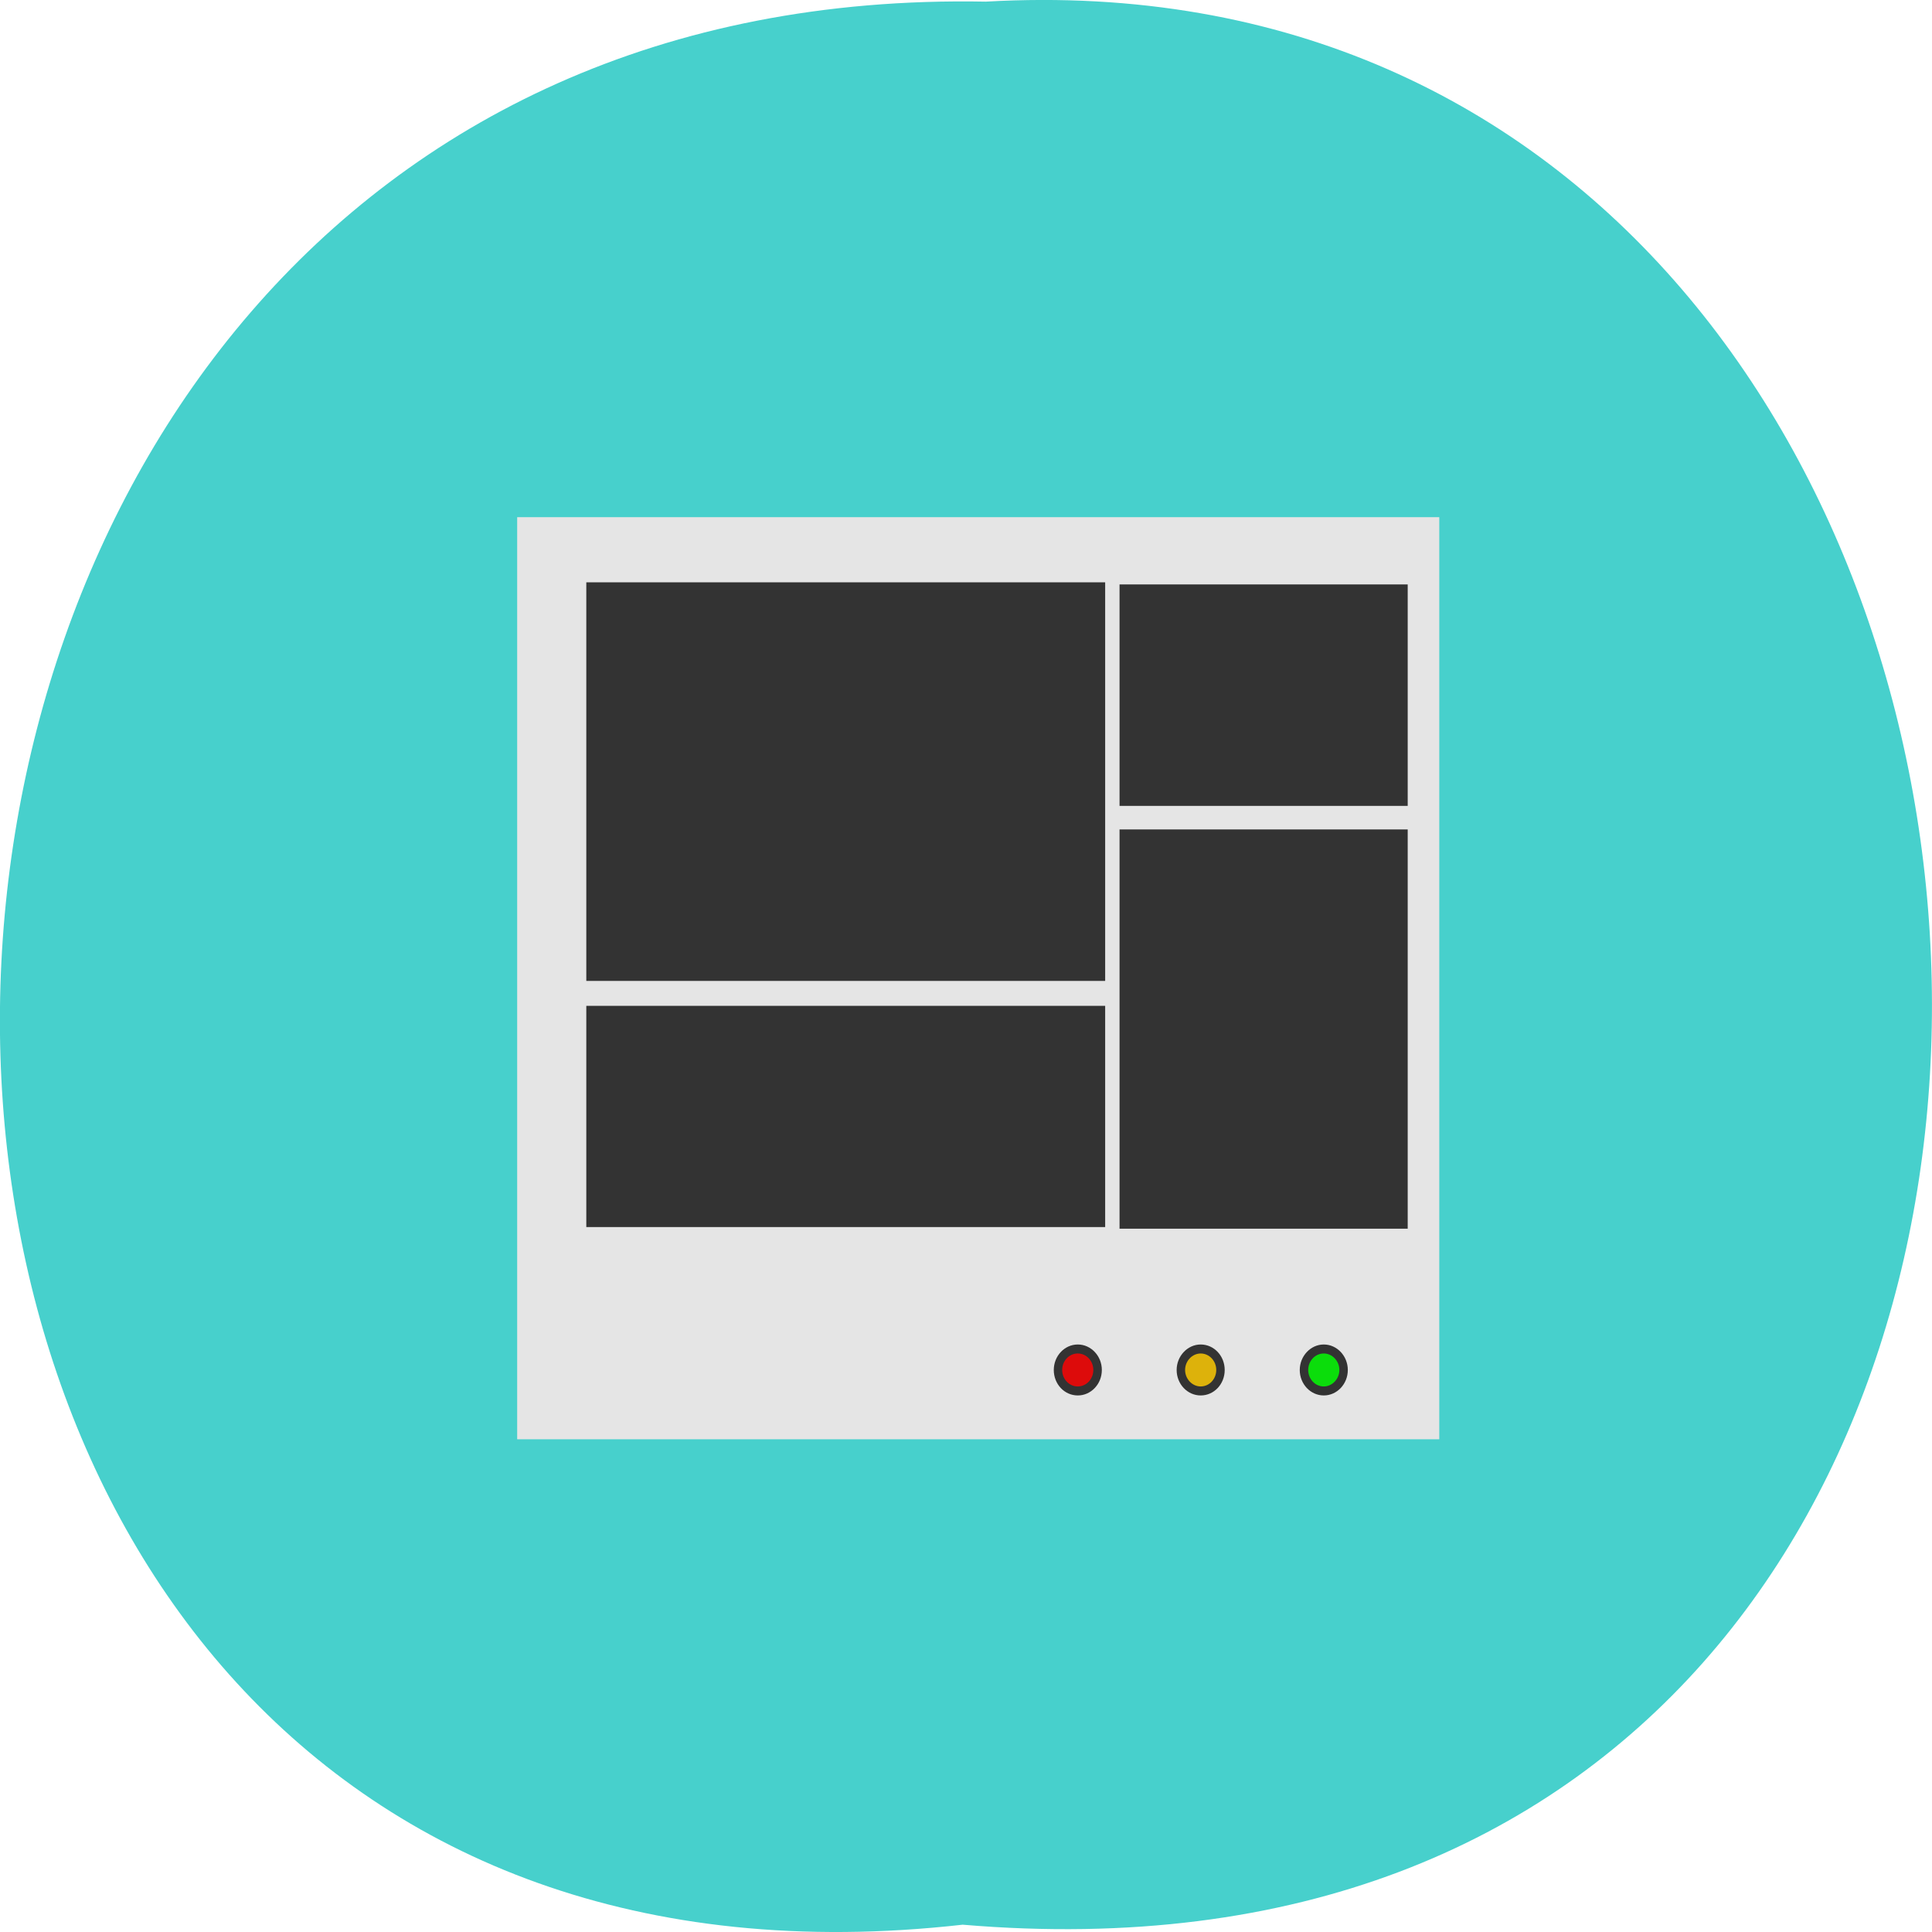 <svg xmlns="http://www.w3.org/2000/svg" viewBox="0 0 32 32"><path d="m 15.945 31.879 c -21.473 2.422 -21.176 -32.262 0.383 -31.852 c 20.051 -1.141 21.855 33.742 -0.383 31.852" style="fill:#47d0cc"/><path d="m 8.566 8.566 h 15.273 v 15.273 h -15.273" style="fill:#e5e5e5"/><path d="m 18.25 22.691 c 0 0.234 -0.18 0.422 -0.398 0.422 c -0.223 0 -0.398 -0.188 -0.398 -0.422 c 0 -0.23 0.176 -0.422 0.398 -0.422 c 0.219 0 0.398 0.191 0.398 0.422" style="fill:#333"/><path d="m 18.109 22.691 c 0 0.148 -0.113 0.273 -0.258 0.273 c -0.145 0 -0.258 -0.125 -0.258 -0.273 c 0 -0.148 0.113 -0.273 0.258 -0.273 c 0.145 0 0.258 0.125 0.258 0.273" style="fill:#dd0b0b"/><path d="m 20.285 22.691 c 0 0.234 -0.176 0.422 -0.398 0.422 c -0.219 0 -0.398 -0.188 -0.398 -0.422 c 0 -0.23 0.18 -0.422 0.398 -0.422 c 0.223 0 0.398 0.191 0.398 0.422" style="fill:#333"/><path d="m 20.145 22.691 c 0 0.148 -0.113 0.273 -0.258 0.273 c -0.141 0 -0.258 -0.125 -0.258 -0.273 c 0 -0.148 0.117 -0.273 0.258 -0.273 c 0.145 0 0.258 0.125 0.258 0.273" style="fill:#ddb20b"/><path d="m 22.324 22.691 c 0 0.234 -0.18 0.422 -0.398 0.422 c -0.219 0 -0.398 -0.188 -0.398 -0.422 c 0 -0.23 0.18 -0.422 0.398 -0.422 c 0.219 0 0.398 0.191 0.398 0.422" style="fill:#333"/><path d="m 22.184 22.691 c 0 0.148 -0.117 0.273 -0.258 0.273 c -0.145 0 -0.258 -0.125 -0.258 -0.273 c 0 -0.148 0.113 -0.273 0.258 -0.273 c 0.141 0 0.258 0.125 0.258 0.273" style="fill:#0bdd0b"/><g style="fill:#333"><path d="m 9.711 9.645 h 8.594 v 6.602 h -8.594"/><path d="m 18.543 9.68 h 4.773 v 3.668 h -4.773"/><path d="m 18.543 13.738 h 4.773 v 6.613 h -4.773"/><path d="m 9.711 16.66 h 8.594 v 3.664 h -8.594"/></g></svg>